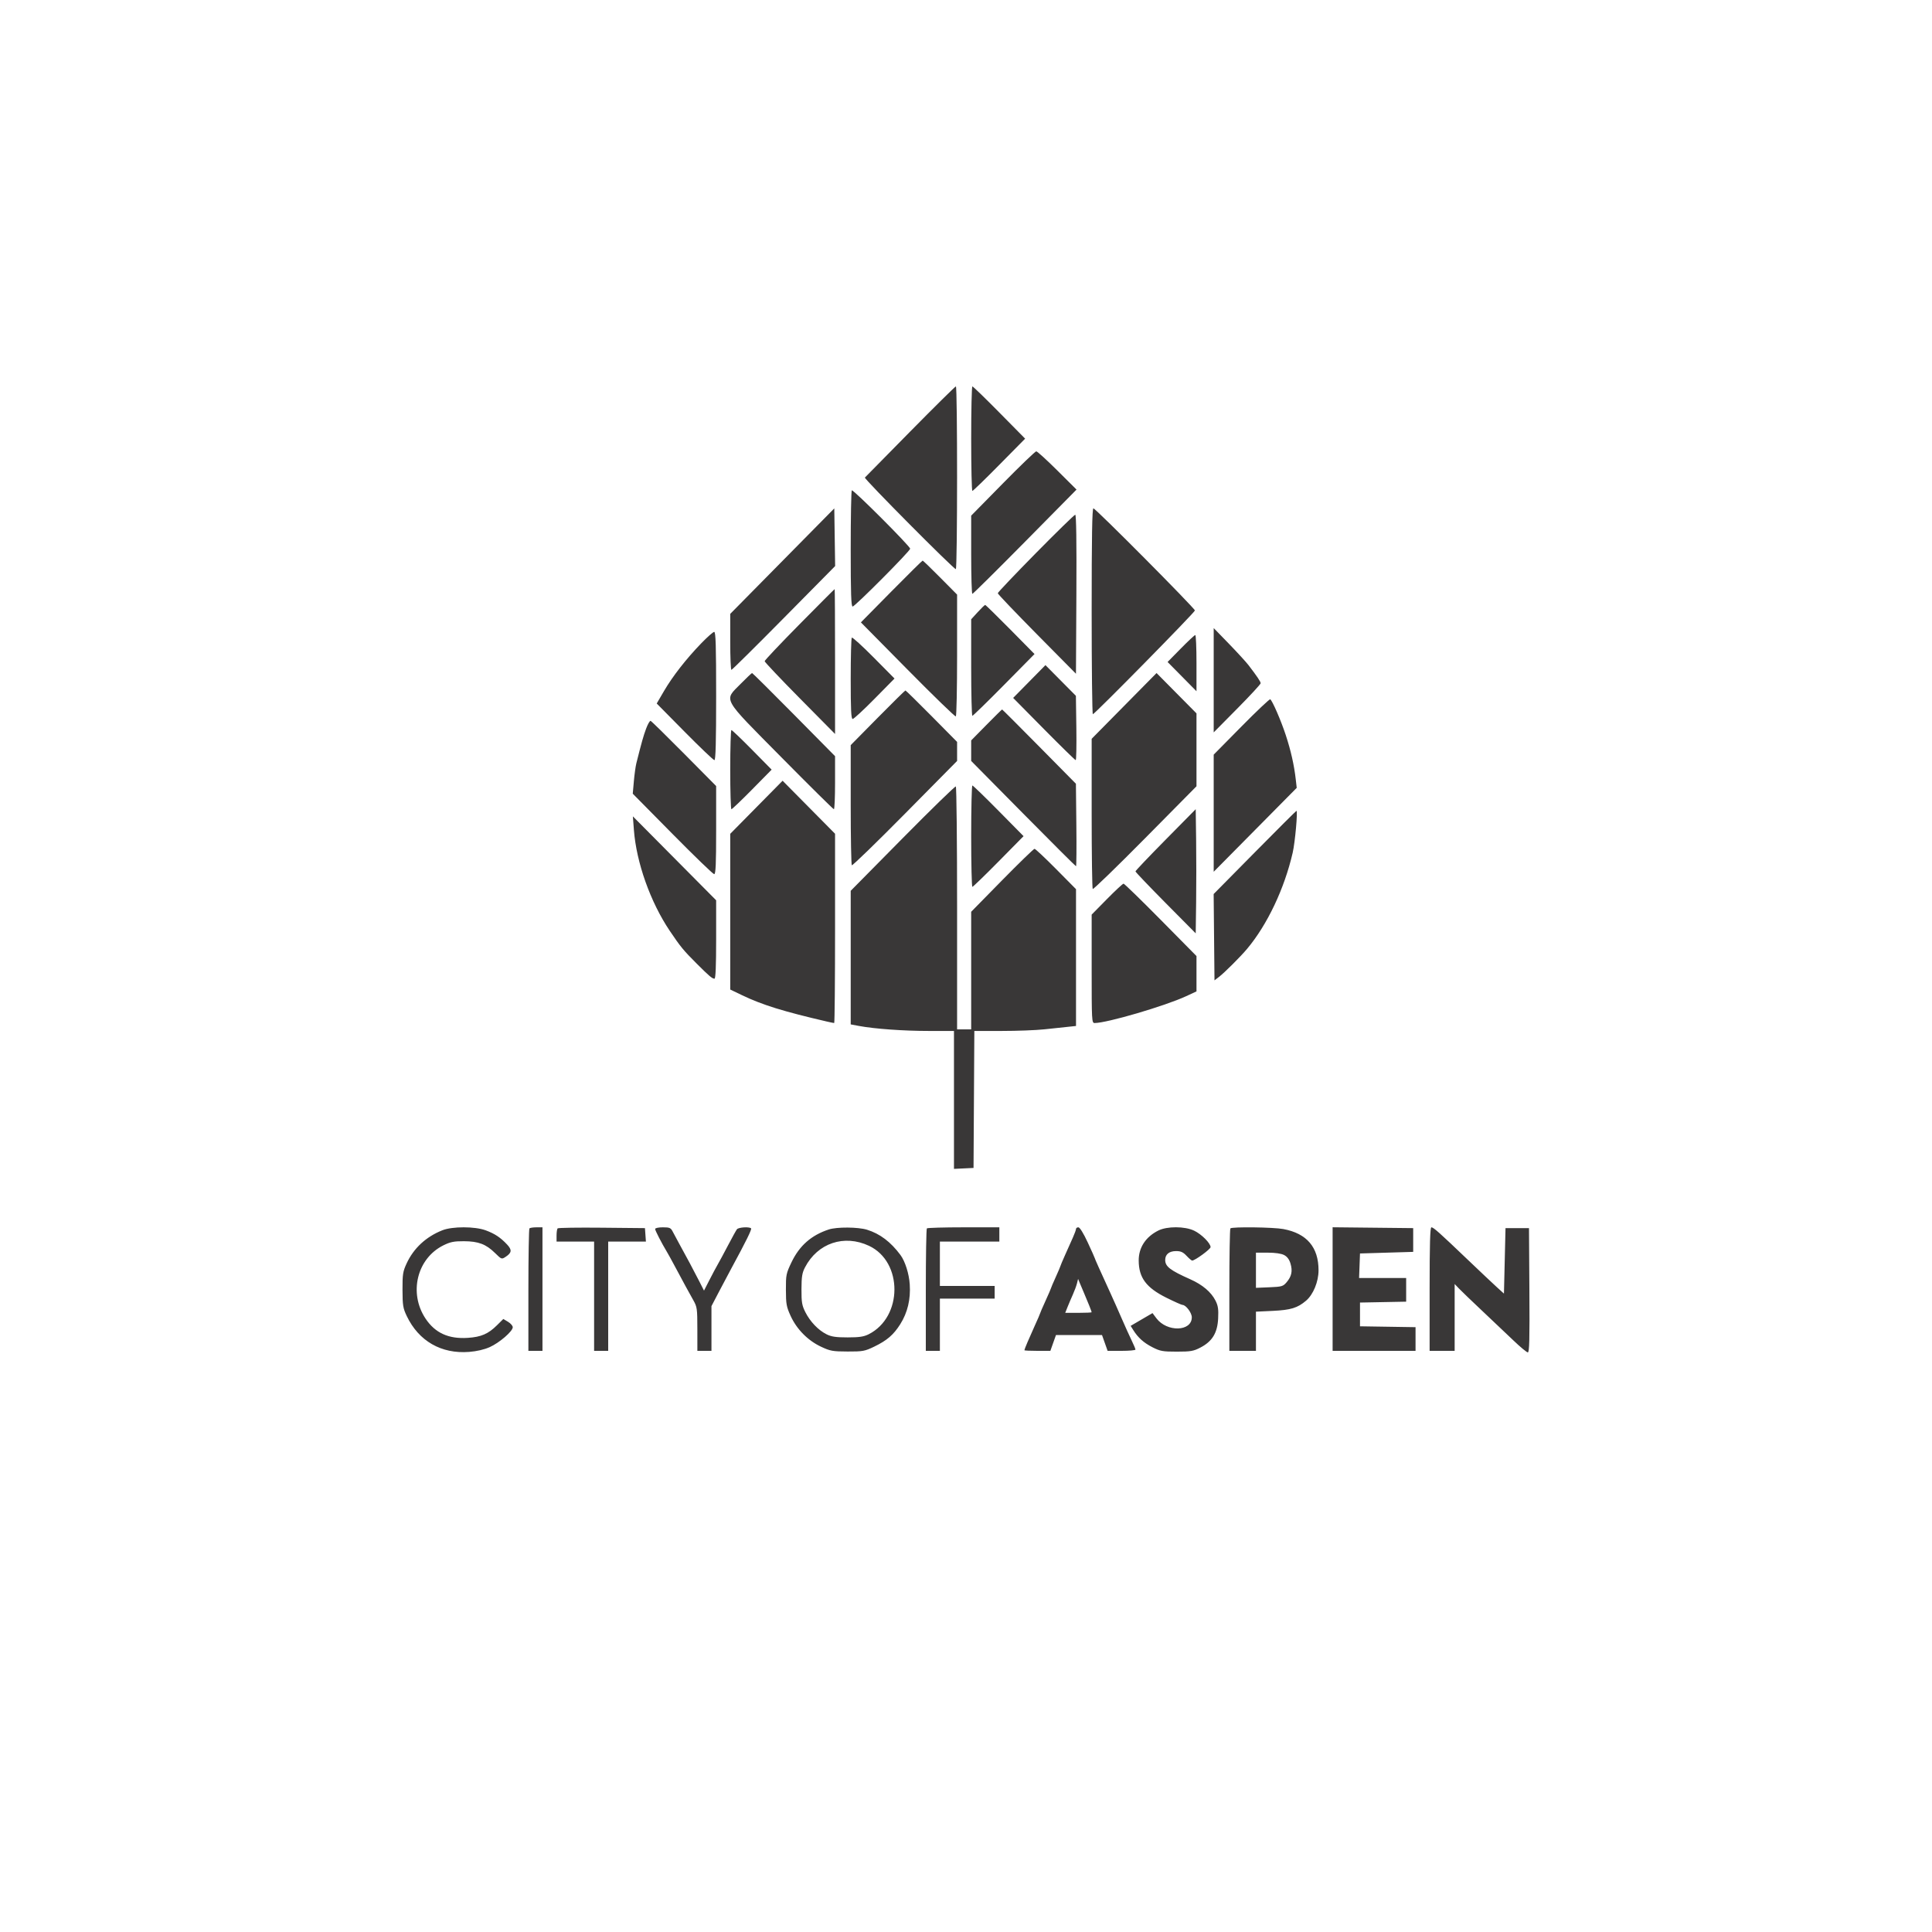<svg width="120" height="120" viewBox="0 0 120 120" fill="none" xmlns="http://www.w3.org/2000/svg">
<path fill-rule="evenodd" clip-rule="evenodd" d="M56.529 26.808C55.007 28.352 53.743 29.637 53.72 29.662C53.653 29.736 59.282 35.404 59.369 35.349C59.47 35.286 59.472 24 59.372 24C59.33 24 58.051 25.264 56.529 26.808ZM60.322 27.246C60.322 29.031 60.355 30.492 60.396 30.492C60.437 30.492 61.191 29.762 62.071 28.869L63.673 27.246L62.071 25.623C61.191 24.73 60.437 24 60.396 24C60.355 24 60.322 25.461 60.322 27.246ZM62.287 30.03L60.322 32.028V34.457C60.322 35.793 60.355 36.886 60.395 36.886C60.436 36.886 61.908 35.428 63.667 33.648L66.865 30.409L65.671 29.221C65.014 28.567 64.426 28.033 64.364 28.033C64.302 28.033 63.367 28.932 62.287 30.03ZM52.907 30.456C52.87 30.494 52.839 32.133 52.839 34.099C52.839 36.877 52.866 37.673 52.959 37.673C53.103 37.673 56.532 34.227 56.532 34.082C56.532 33.927 52.984 30.378 52.907 30.456ZM45.356 38.129V39.868C45.356 40.825 45.389 41.607 45.429 41.607C45.47 41.607 46.936 40.156 48.687 38.383L51.872 35.159L51.819 31.578L45.356 38.129ZM67.805 37.968C67.805 41.484 67.838 44.361 67.879 44.361C67.99 44.361 74.219 38.03 74.218 37.918C74.215 37.782 68.046 31.574 67.913 31.574C67.835 31.574 67.805 33.346 67.805 37.968ZM64.331 34.365C63.035 35.681 61.974 36.797 61.974 36.847C61.974 36.896 63.067 38.041 64.402 39.392L66.83 41.848L66.856 36.908C66.873 33.661 66.849 31.968 66.785 31.97C66.731 31.972 65.627 33.05 64.331 34.365ZM55.365 36.738L53.472 38.657L56.381 41.602C57.98 43.222 59.325 44.525 59.368 44.498C59.412 44.47 59.447 42.757 59.447 40.69V36.932L58.401 35.876C57.826 35.295 57.333 34.82 57.307 34.82C57.281 34.82 56.407 35.683 55.365 36.738ZM49.656 38.78C48.467 39.984 47.494 41.014 47.494 41.068C47.494 41.122 48.478 42.161 49.681 43.378L51.867 45.589V41.09C51.867 38.615 51.856 36.591 51.842 36.591C51.828 36.591 50.844 37.576 49.656 38.78ZM60.729 38.02L60.322 38.465V41.462C60.322 43.111 60.355 44.46 60.396 44.46C60.436 44.46 61.322 43.597 62.363 42.542L64.256 40.624L62.752 39.099C61.924 38.261 61.222 37.574 61.192 37.574C61.161 37.574 60.953 37.775 60.729 38.02ZM75.385 45.49L76.843 44.017C77.645 43.207 78.301 42.497 78.301 42.439C78.301 42.337 78.097 42.034 77.546 41.312C77.401 41.123 76.856 40.528 76.334 39.989L75.385 39.011V45.49ZM43.552 39.961C42.61 40.938 41.78 42.001 41.242 42.922L40.79 43.696L42.528 45.455C43.483 46.422 44.314 47.214 44.373 47.214C44.451 47.214 44.481 46.083 44.481 43.23C44.481 40.108 44.455 39.247 44.36 39.248C44.293 39.249 43.929 39.57 43.552 39.961ZM73.344 40.28L72.521 41.117L74.316 42.934V41.188C74.316 40.228 74.282 39.443 74.241 39.443C74.2 39.443 73.796 39.82 73.344 40.28ZM52.907 39.604C52.87 39.642 52.839 40.794 52.839 42.165C52.839 44.108 52.866 44.657 52.962 44.657C53.029 44.657 53.642 44.092 54.322 43.401L55.56 42.145L54.268 40.84C53.557 40.122 52.945 39.566 52.907 39.604ZM62.929 43.349L64.838 45.282C65.888 46.344 66.777 47.214 66.814 47.214C66.852 47.214 66.869 46.315 66.854 45.217L66.826 43.219L64.935 41.312L62.929 43.349ZM46.009 42.47C44.952 43.549 44.781 43.24 48.539 47.042C50.29 48.814 51.755 50.263 51.795 50.263C51.835 50.263 51.867 49.522 51.867 48.615V46.967L49.315 44.385C47.912 42.965 46.741 41.804 46.713 41.804C46.685 41.804 46.369 42.104 46.009 42.47ZM67.805 45.888V50.518C67.805 53.065 67.835 55.179 67.872 55.217C67.909 55.254 69.374 53.834 71.127 52.061L74.316 48.837L74.316 44.309L71.836 41.804L67.805 45.888ZM54.514 44.584L52.839 46.282V49.977C52.839 52.01 52.87 53.705 52.908 53.743C52.945 53.781 54.432 52.339 56.212 50.538L59.447 47.264V46.081L57.867 44.483C56.998 43.605 56.265 42.886 56.238 42.886C56.212 42.886 55.436 43.65 54.514 44.584ZM77.104 45.13L75.385 46.872V54.147L80.542 48.935L80.48 48.394C80.38 47.517 80.176 46.615 79.862 45.66C79.563 44.748 79.028 43.517 78.896 43.434C78.856 43.409 78.049 44.172 77.104 45.13ZM61.268 45.027L60.322 45.988V47.264L63.554 50.534C65.331 52.333 66.807 53.804 66.834 53.804C66.86 53.804 66.87 52.651 66.854 51.242L66.827 48.679L64.55 46.373C63.297 45.104 62.259 44.066 62.243 44.066C62.227 44.066 61.788 44.499 61.268 45.027ZM40.128 45.266C39.958 45.728 39.854 46.098 39.524 47.411C39.477 47.6 39.407 48.102 39.37 48.527L39.302 49.298L41.77 51.797C43.127 53.172 44.292 54.296 44.359 54.296C44.454 54.296 44.481 53.692 44.481 51.559V48.822L42.492 46.814C41.398 45.71 40.462 44.792 40.411 44.775C40.361 44.758 40.234 44.979 40.128 45.266ZM45.356 47.804C45.356 49.157 45.389 50.263 45.43 50.263C45.471 50.263 46.05 49.71 46.717 49.034L47.928 47.804L46.717 46.575C46.05 45.898 45.471 45.345 45.43 45.345C45.389 45.345 45.356 46.452 45.356 47.804ZM45.356 51.79V61.462L46.088 61.813C47.341 62.415 48.655 62.823 51.351 63.448C51.575 63.5 51.783 63.542 51.813 63.542C51.843 63.542 51.867 60.897 51.867 57.664V51.786L48.609 48.493L45.356 51.79ZM56.064 52.065L52.839 55.33V63.627L53.349 63.723C54.319 63.905 56.122 64.034 57.685 64.034H59.253V72.601L60.468 72.543L60.518 64.034H62.226C63.165 64.034 64.356 63.989 64.873 63.933C65.39 63.877 66.042 63.808 66.323 63.779L66.833 63.725V55.228L65.593 53.975C64.911 53.286 64.309 52.722 64.257 52.722C64.204 52.722 63.297 53.602 62.241 54.677L60.322 56.632V63.936H59.447V56.417C59.447 52.281 59.412 48.876 59.368 48.848C59.325 48.821 57.838 50.269 56.064 52.065ZM60.322 51.935C60.322 53.667 60.355 55.083 60.396 55.083C60.437 55.083 61.169 54.375 62.023 53.509L63.575 51.935L62.023 50.362C61.169 49.496 60.437 48.788 60.396 48.788C60.355 48.788 60.322 50.204 60.322 51.935ZM72.397 52.157C71.368 53.199 70.526 54.084 70.526 54.124C70.526 54.163 71.368 55.045 72.397 56.084L74.268 57.972L74.294 56.036C74.308 54.971 74.308 53.236 74.294 52.18L74.268 50.261L72.397 52.157ZM77.934 52.946L75.382 55.53L75.434 60.892L75.725 60.668C76.063 60.409 77.058 59.414 77.459 58.935C78.716 57.435 79.778 55.196 80.292 52.96C80.438 52.327 80.615 50.362 80.526 50.362C80.504 50.362 79.338 51.525 77.934 52.946ZM39.372 51.542C39.524 53.569 40.397 56.028 41.598 57.813C42.272 58.814 42.444 59.023 43.275 59.854C44.059 60.637 44.237 60.788 44.38 60.788C44.448 60.788 44.481 59.977 44.481 58.353V55.918L39.309 50.706L39.372 51.542ZM68.751 55.847L67.805 56.808V60.175C67.805 63.413 67.812 63.542 67.989 63.542C68.754 63.542 72.354 62.487 73.67 61.877L74.316 61.578V59.382L72.096 57.134C70.875 55.898 69.835 54.886 69.786 54.886C69.737 54.886 69.271 55.319 68.751 55.847ZM27.474 76.415C26.459 76.819 25.693 77.53 25.257 78.472C25.023 78.978 24.997 79.144 25 80.117C25.004 81.085 25.032 81.256 25.265 81.743C26.008 83.298 27.41 84.104 29.139 83.969C29.61 83.933 30.078 83.824 30.42 83.671C31.022 83.401 31.848 82.688 31.848 82.437C31.848 82.347 31.716 82.195 31.555 82.099L31.262 81.924L30.866 82.316C30.326 82.852 29.883 83.043 29.054 83.097C27.861 83.175 27.025 82.793 26.431 81.9C25.374 80.31 25.898 78.163 27.542 77.349C27.971 77.137 28.196 77.091 28.814 77.094C29.718 77.099 30.185 77.276 30.749 77.829C31.152 78.225 31.159 78.227 31.41 78.061C31.79 77.809 31.809 77.633 31.496 77.299C31.084 76.86 30.732 76.627 30.168 76.418C29.496 76.169 28.095 76.168 27.474 76.415ZM32.884 76.297C32.849 76.333 32.819 78.059 32.819 80.133V83.904H33.694V76.231H33.322C33.117 76.231 32.92 76.261 32.884 76.297ZM34.635 76.296C34.599 76.332 34.569 76.532 34.569 76.74V77.117H36.901V83.904H37.776V77.117H40.119L40.059 76.281L37.38 76.255C35.907 76.24 34.671 76.259 34.635 76.296ZM40.691 76.335C40.691 76.427 41.099 77.22 41.423 77.756C41.489 77.864 41.684 78.218 41.858 78.543C42.478 79.703 42.814 80.32 43.062 80.756C43.298 81.173 43.313 81.278 43.314 82.551L43.315 83.904H44.19V81.126L44.659 80.228C44.917 79.734 45.26 79.087 45.422 78.789C46.343 77.091 46.707 76.353 46.651 76.296C46.538 76.183 45.869 76.227 45.771 76.354C45.719 76.422 45.468 76.876 45.213 77.363C44.958 77.85 44.671 78.381 44.577 78.543C44.482 78.705 44.252 79.136 44.066 79.5L43.727 80.162L43.441 79.599C43.141 79.006 42.583 77.96 42.169 77.215C42.034 76.972 41.861 76.651 41.786 76.502C41.664 76.262 41.594 76.231 41.17 76.231C40.899 76.231 40.691 76.276 40.691 76.335ZM51.477 76.365C50.394 76.721 49.658 77.368 49.166 78.393C48.829 79.096 48.811 79.183 48.814 80.117C48.817 81.001 48.847 81.165 49.11 81.74C49.489 82.565 50.178 83.262 50.992 83.645C51.566 83.915 51.718 83.942 52.645 83.945C53.589 83.948 53.712 83.925 54.297 83.643C55.095 83.257 55.498 82.91 55.917 82.248C56.371 81.529 56.569 80.698 56.506 79.77C56.462 79.111 56.217 78.338 55.931 77.953C55.326 77.136 54.65 76.626 53.851 76.38C53.295 76.209 51.974 76.201 51.477 76.365ZM57.569 76.297C57.533 76.333 57.504 78.059 57.504 80.133V83.904H58.378V80.658H61.78V79.871H58.378V77.117H62.071V76.231H59.852C58.632 76.231 57.604 76.261 57.569 76.297ZM66.833 76.331C66.833 76.386 66.749 76.618 66.647 76.847C66.544 77.077 66.326 77.566 66.161 77.935C65.996 78.304 65.861 78.624 65.861 78.646C65.861 78.668 65.73 78.975 65.57 79.33C65.409 79.684 65.278 79.992 65.278 80.014C65.278 80.035 65.125 80.389 64.938 80.799C64.751 81.209 64.598 81.563 64.598 81.586C64.598 81.609 64.45 81.951 64.269 82.347C63.917 83.121 63.626 83.806 63.626 83.867C63.626 83.887 63.989 83.904 64.433 83.904H65.24L65.589 82.92H68.447L68.796 83.904H69.661C70.137 83.904 70.526 83.868 70.526 83.825C70.526 83.781 70.419 83.527 70.289 83.259C70.159 82.992 69.879 82.374 69.668 81.887C69.457 81.4 69.152 80.714 68.991 80.363C68.312 78.88 67.999 78.182 67.999 78.148C67.999 78.128 67.803 77.689 67.562 77.172C67.295 76.597 67.069 76.231 66.979 76.231C66.899 76.231 66.833 76.276 66.833 76.331ZM71.941 76.433C71.154 76.83 70.723 77.492 70.727 78.297C70.732 79.361 71.195 79.982 72.447 80.604C72.942 80.85 73.393 81.051 73.448 81.051C73.658 81.051 74.025 81.54 74.025 81.819C74.025 82.71 72.485 82.754 71.827 81.882L71.584 81.559L70.226 82.352L70.389 82.612C70.687 83.088 71.035 83.4 71.577 83.678C72.06 83.925 72.214 83.953 73.094 83.953C73.955 83.953 74.132 83.922 74.559 83.7C75.296 83.317 75.616 82.792 75.661 81.897C75.689 81.321 75.658 81.104 75.498 80.787C75.228 80.252 74.691 79.797 73.93 79.458C72.68 78.902 72.373 78.665 72.373 78.259C72.373 77.909 72.621 77.707 73.052 77.707C73.341 77.707 73.487 77.774 73.7 78.002C73.852 78.164 74.008 78.297 74.047 78.297C74.221 78.297 75.191 77.588 75.191 77.461C75.191 77.221 74.627 76.656 74.17 76.439C73.585 76.16 72.487 76.157 71.941 76.433ZM76.422 76.297C76.386 76.333 76.357 78.059 76.357 80.133V83.904H78.009V81.47L79.054 81.421C80.175 81.367 80.591 81.24 81.122 80.788C81.569 80.407 81.897 79.609 81.897 78.902C81.897 77.466 81.168 76.611 79.713 76.339C79.092 76.222 76.528 76.19 76.422 76.297ZM82.771 83.904H87.922V82.433L84.472 82.379V80.904L87.339 80.849V79.379H84.415L84.472 77.855L87.776 77.756V76.281L82.771 76.228V83.904ZM88.796 80.068V83.904H90.351V79.752L90.619 80.033C90.766 80.187 91.411 80.807 92.052 81.41C92.694 82.013 93.568 82.842 93.996 83.252C94.423 83.662 94.828 83.999 94.896 84C94.993 84.002 95.013 83.198 94.993 80.141L94.968 76.281H93.51L93.413 80.348L92.975 79.951C92.735 79.733 91.926 78.969 91.177 78.254C89.381 76.538 89.037 76.231 88.906 76.231C88.827 76.231 88.796 77.284 88.796 80.068ZM53.978 77.381C56.092 78.377 56.077 81.809 53.953 82.874C53.652 83.026 53.367 83.068 52.645 83.068C51.922 83.068 51.638 83.026 51.336 82.874C50.822 82.616 50.318 82.089 50.021 81.499C49.811 81.081 49.778 80.888 49.781 80.074C49.784 79.296 49.822 79.061 50 78.718C50.785 77.209 52.435 76.654 53.978 77.381ZM79.76 77.953C79.951 78.053 80.08 78.227 80.156 78.486C80.293 78.949 80.224 79.278 79.912 79.645C79.695 79.9 79.617 79.923 78.844 79.955L78.009 79.99V77.805H78.743C79.206 77.805 79.581 77.86 79.76 77.953ZM67.331 80.314C67.56 80.843 67.805 81.46 67.805 81.506C67.805 81.526 67.436 81.543 66.984 81.543H66.163L66.31 81.174C66.391 80.972 66.54 80.622 66.641 80.398C66.742 80.174 66.855 79.866 66.893 79.713L66.962 79.435L67.062 79.677C67.117 79.811 67.238 80.097 67.331 80.314Z" fill="#393737"/>
</svg>
